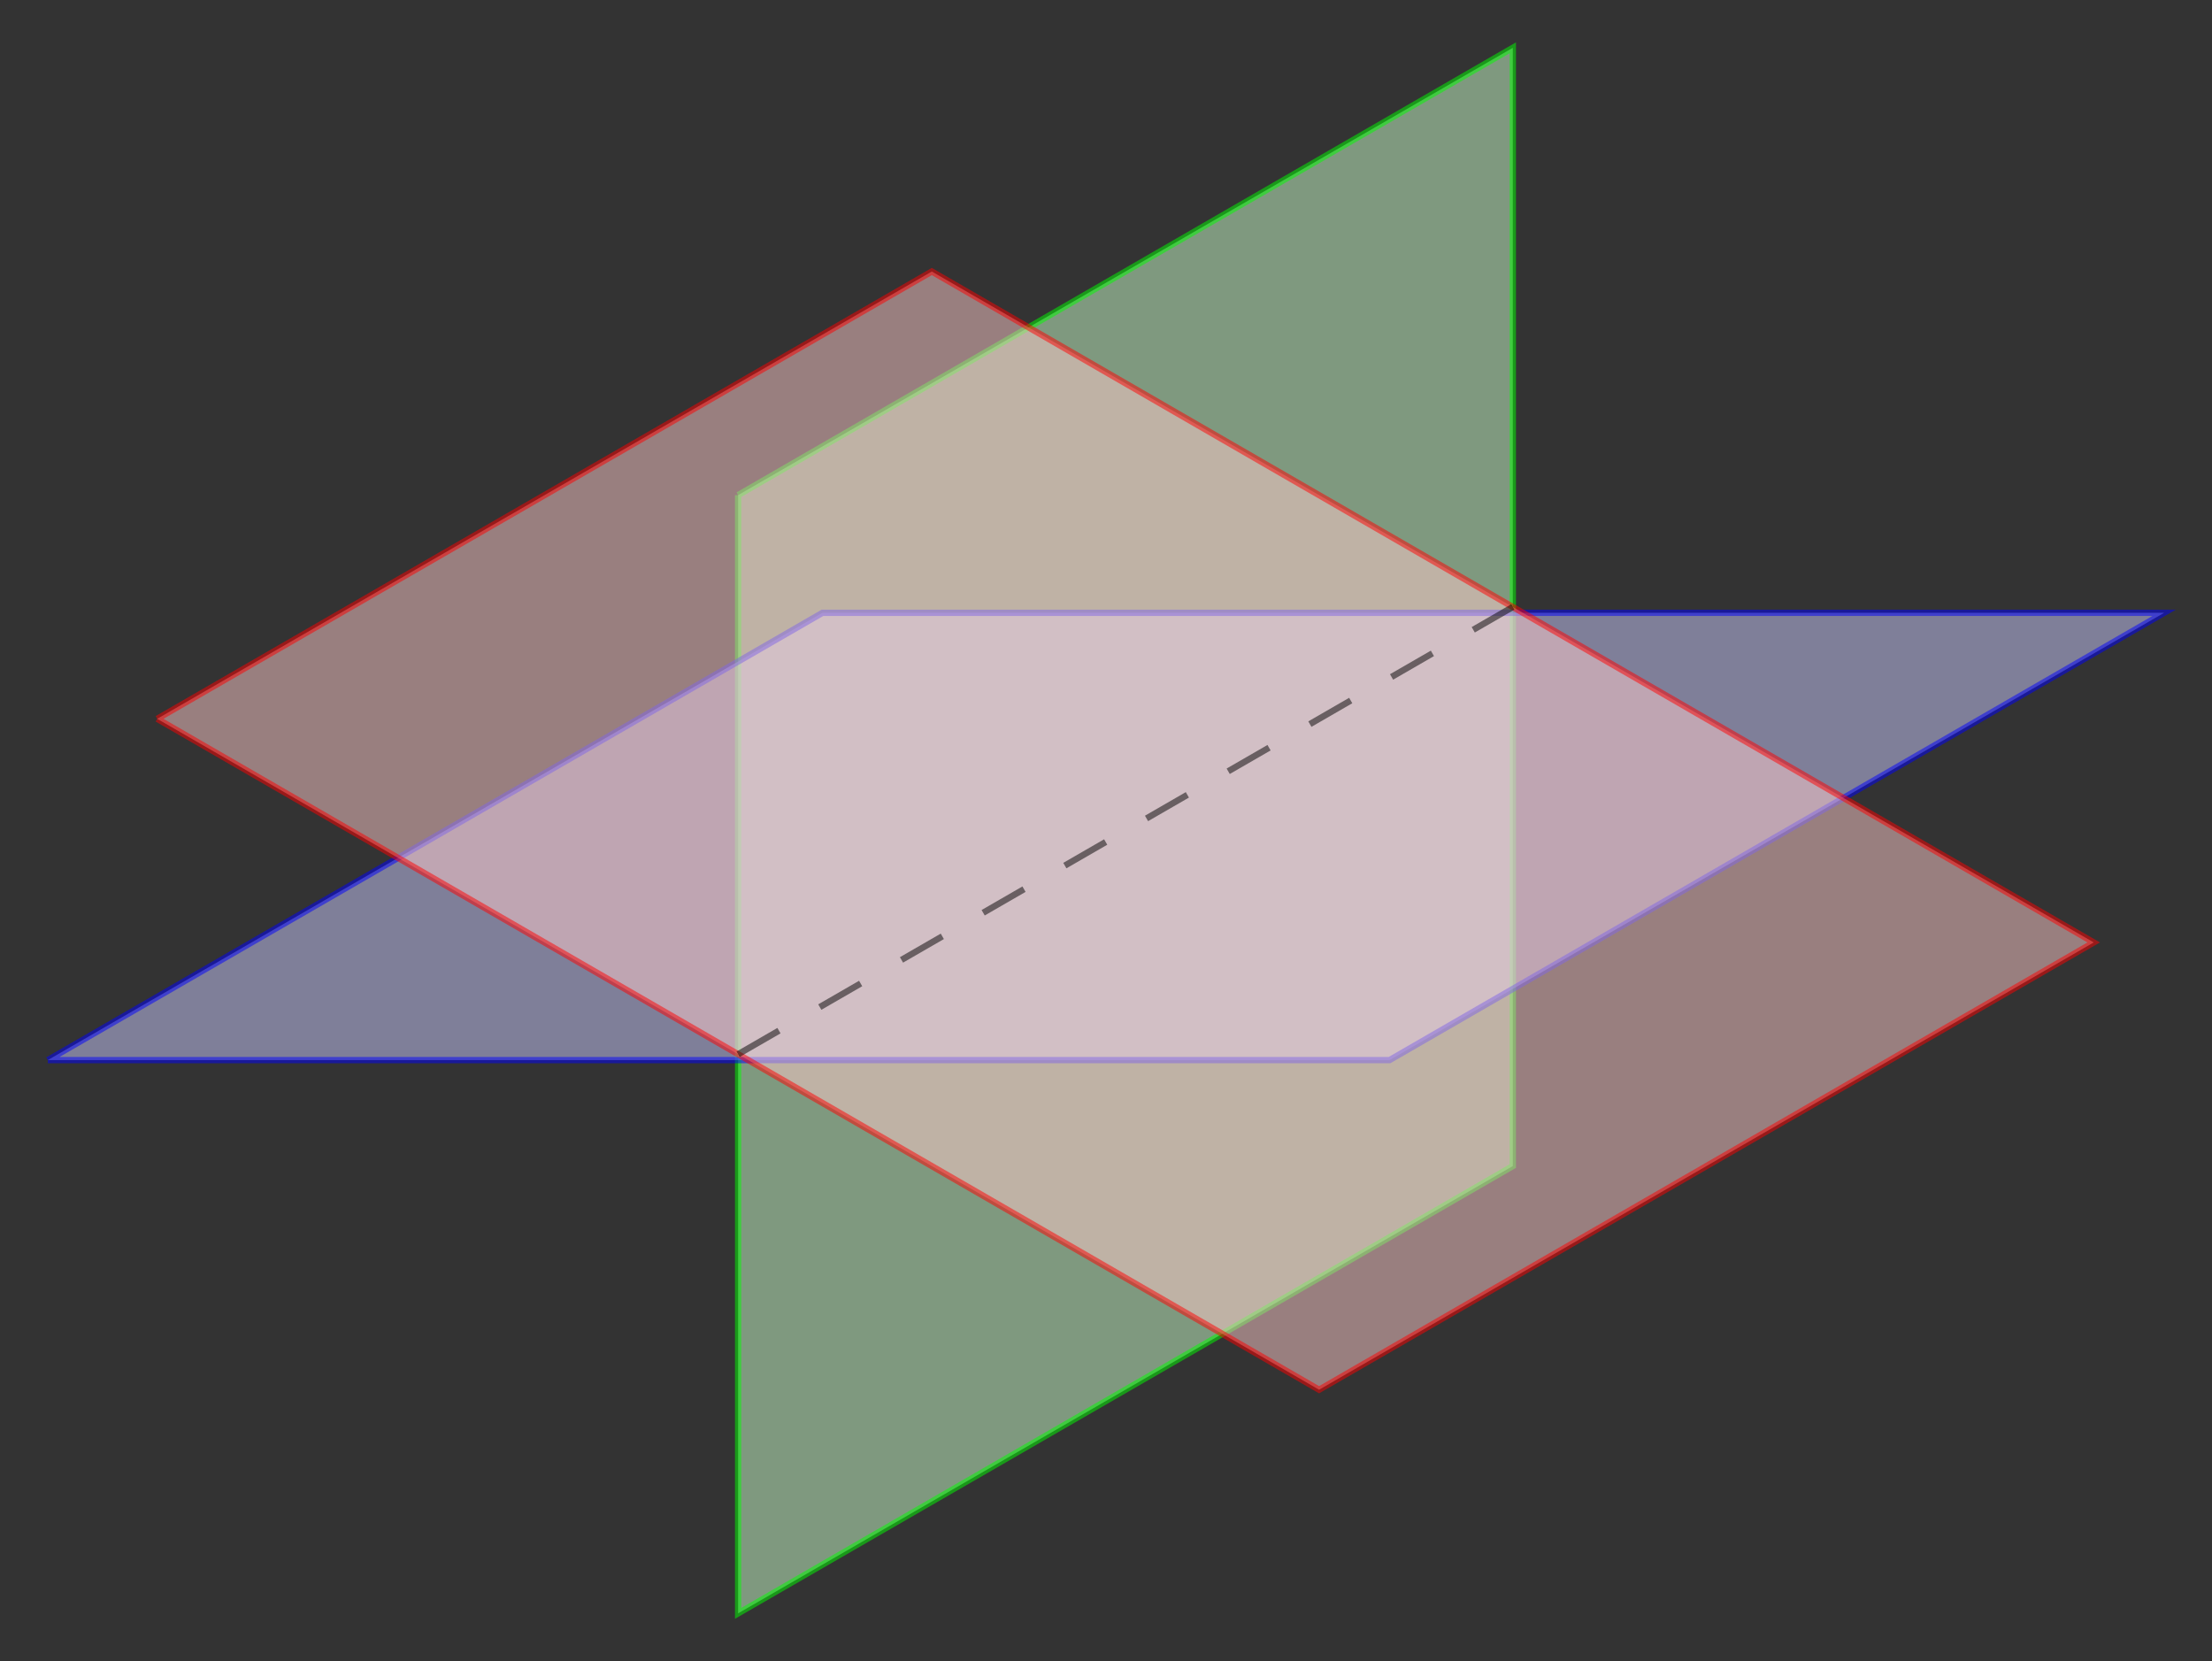 <?xml version="1.0" encoding="UTF-8"?>
<svg xmlns="http://www.w3.org/2000/svg" xmlns:xlink="http://www.w3.org/1999/xlink" width="140.205pt" height="105.28pt" viewBox="0 0 140.205 105.28" version="1.1">
<rect x="0" y="0" width="140.205" height="105.28" fill="#333333" stroke="none"/>
<defs>
<clipPath id="clip1">
  <path d="M 41 0 L 102 0 L 102 105.281 L 41 105.281 Z M 41 0 "/>
</clipPath>
<clipPath id="clip2">
  <path d="M 0 33 L 140.203 33 L 140.203 73 L 0 73 Z M 0 33 "/>
</clipPath>
</defs>
<g id="surface1">
<path style=" stroke:none;fill-rule:nonzero;fill:rgb(79.999%,100%,79.999%);fill-opacity:0.5;" d="M 46.785 31.379 L 46.785 102.246 L 95.887 73.898 L 95.887 3.031 L 46.785 31.379 "/>
<g clip-path="url(#clip1)" clip-rule="nonzero">
<path style="fill:none;stroke-width:0.399;stroke-linecap:butt;stroke-linejoin:miter;stroke:rgb(0%,100%,0%);stroke-opacity:0.5;stroke-miterlimit:10;" d="M -24.551 21.261 L -24.551 -49.606 L 24.551 -21.258 L 24.551 49.609 L -24.551 21.261 " transform="matrix(1,0,0,-1,71.336,52.64)"/>
</g>
<path style=" stroke:none;fill-rule:nonzero;fill:rgb(79.999%,79.999%,100%);fill-opacity:0.5;" d="M 3.031 67.184 L 88.074 67.184 L 137.172 38.836 L 52.133 38.836 L 3.031 67.184 "/>
<g clip-path="url(#clip2)" clip-rule="nonzero">
<path style="fill:none;stroke-width:0.399;stroke-linecap:butt;stroke-linejoin:miter;stroke:rgb(0%,0%,100%);stroke-opacity:0.5;stroke-miterlimit:10;" d="M -68.305 -14.544 L 16.738 -14.544 L 65.836 13.804 L -19.203 13.804 L -68.305 -14.544 " transform="matrix(1,0,0,-1,71.336,52.64)"/>
</g>
<path style="fill-rule:nonzero;fill:rgb(100%,79.999%,79.999%);fill-opacity:0.5;stroke-width:0.399;stroke-linecap:butt;stroke-linejoin:miter;stroke:rgb(100%,0%,0%);stroke-opacity:0.5;stroke-miterlimit:10;" d="M -61.371 7.085 L 12.273 -35.434 L 61.371 -7.087 L -12.274 35.433 L -61.371 7.085 " transform="matrix(1,0,0,-1,71.336,52.64)"/>
<path style="fill:none;stroke-width:0.399;stroke-linecap:butt;stroke-linejoin:miter;stroke:rgb(0%,0%,0%);stroke-opacity:0.5;stroke-dasharray:2.989,2.989;stroke-miterlimit:10;" d="M -24.551 -14.172 L 24.551 14.175 " transform="matrix(1,0,0,-1,71.336,52.64)"/>
</g>
</svg>
